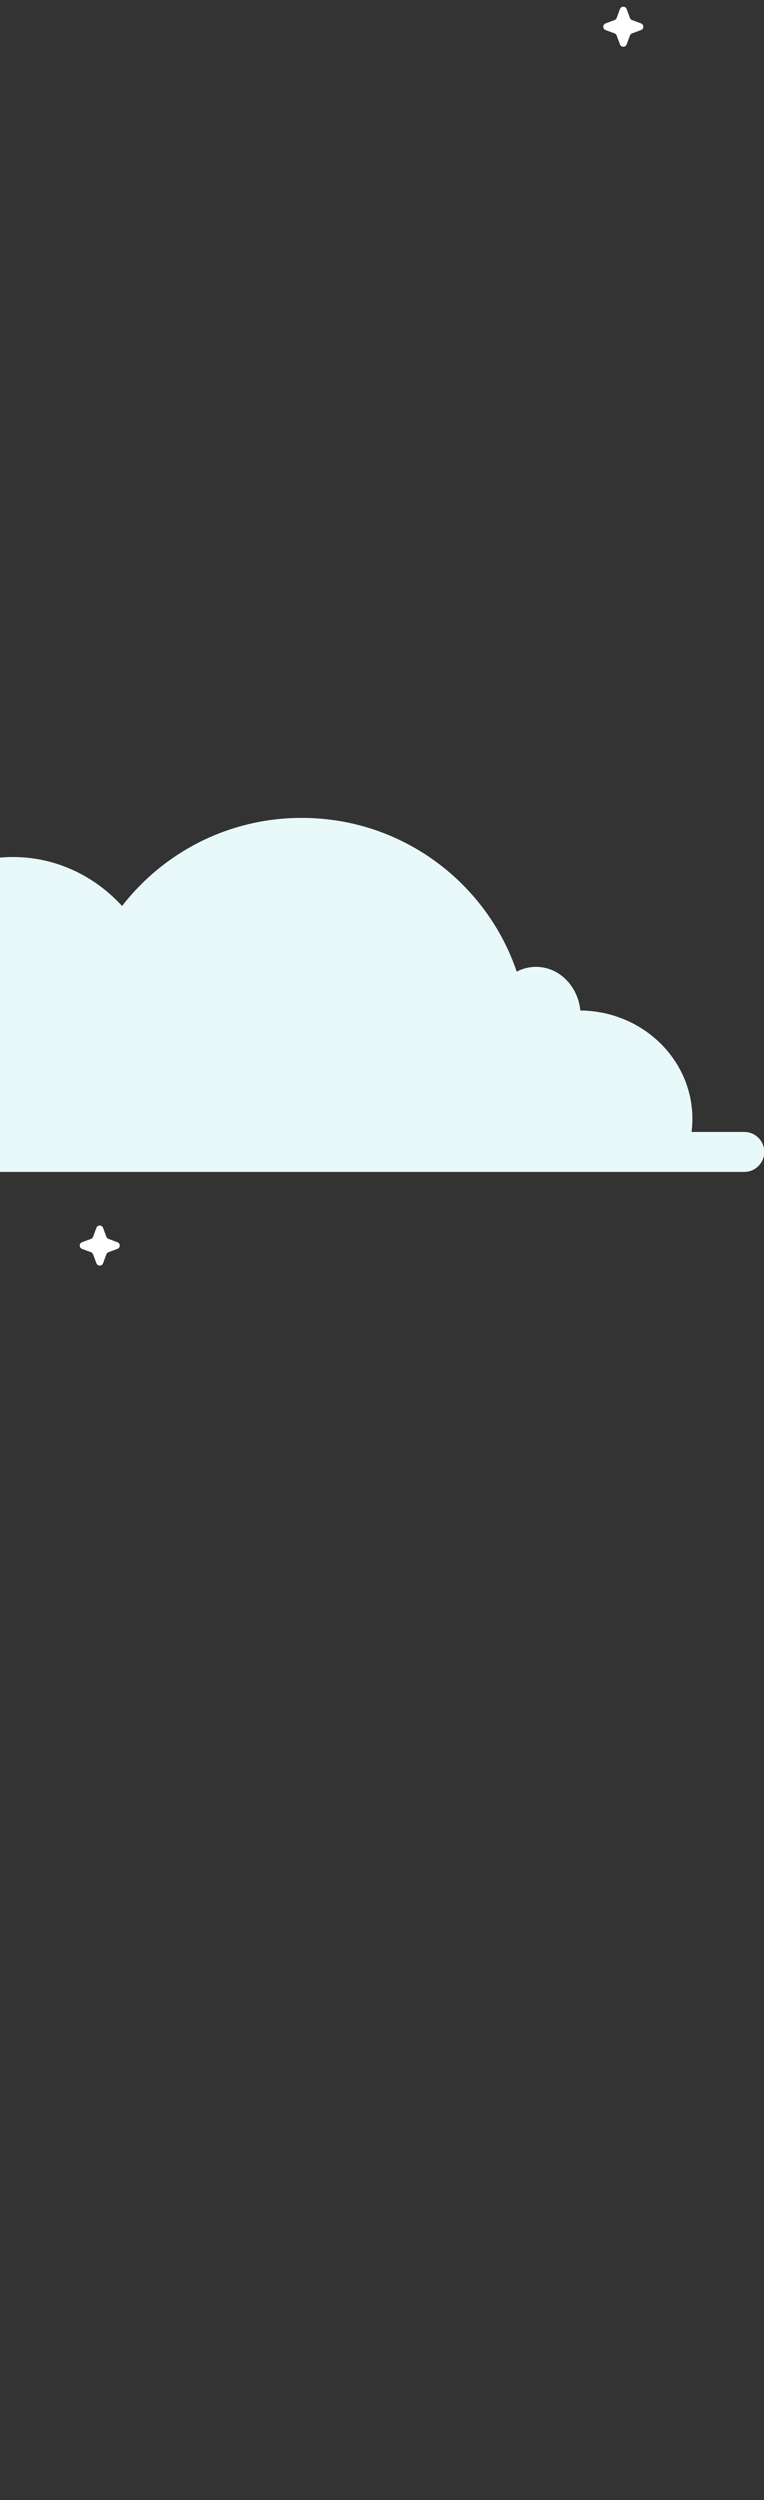 <svg width="429" height="1403" viewBox="0 0 429 1403" fill="none" xmlns="http://www.w3.org/2000/svg">
<rect x="0" y="0" width="429" height="1403" fill="#333333" stroke="none"/>
<path fill-rule="evenodd" clip-rule="evenodd" d="M-211.366 635.255C-211.367 635.051 -211.367 634.848 -211.367 634.644C-211.367 580.545 -172.049 536.689 -123.548 536.689C-105.989 536.689 -89.633 542.437 -75.911 552.339C-68.093 511.619 -33.834 480.956 7.243 480.956C31.34 480.956 53.091 491.508 68.534 508.452C91.838 478.372 128.366 459 169.431 459C225.499 459 273.11 495.113 290.153 545.289C293.428 543.565 297.099 542.6 300.975 542.6C313.893 542.6 324.526 553.323 325.87 567.091C360.676 567.403 388.791 594.503 388.791 627.888C388.791 630.382 388.635 632.84 388.33 635.255H417.939C424.131 635.255 429.15 640.274 429.15 646.466C429.15 652.657 424.131 657.677 417.939 657.677H-233.789C-239.981 657.677 -245 652.657 -245 646.466C-245 640.274 -239.981 635.255 -233.789 635.255H-211.366Z" fill="#E9F8F9"/>
<path d="M54.124 689.069C54.769 687.328 57.231 687.328 57.876 689.069L59.732 694.086C59.935 694.634 60.366 695.065 60.914 695.268L65.931 697.124C67.672 697.769 67.672 700.231 65.931 700.876L60.914 702.732C60.366 702.935 59.935 703.366 59.732 703.914L57.876 708.931C57.231 710.672 54.769 710.672 54.124 708.931L52.268 703.914C52.065 703.366 51.634 702.935 51.086 702.732L46.069 700.876C44.328 700.231 44.328 697.769 46.069 697.124L51.086 695.268C51.634 695.065 52.065 694.634 52.268 694.086L54.124 689.069Z" fill="white"/>
<path d="M348.124 5.069C348.769 3.328 351.231 3.328 351.876 5.069L353.732 10.086C353.935 10.634 354.366 11.065 354.914 11.268L359.931 13.124C361.672 13.769 361.672 16.231 359.931 16.876L354.914 18.732C354.366 18.935 353.935 19.366 353.732 19.914L351.876 24.931C351.231 26.672 348.769 26.672 348.124 24.931L346.268 19.914C346.065 19.366 345.634 18.935 345.086 18.732L340.069 16.876C338.328 16.231 338.328 13.769 340.069 13.124L345.086 11.268C345.634 11.065 346.065 10.634 346.268 10.086L348.124 5.069Z" fill="white"/>
</svg>
